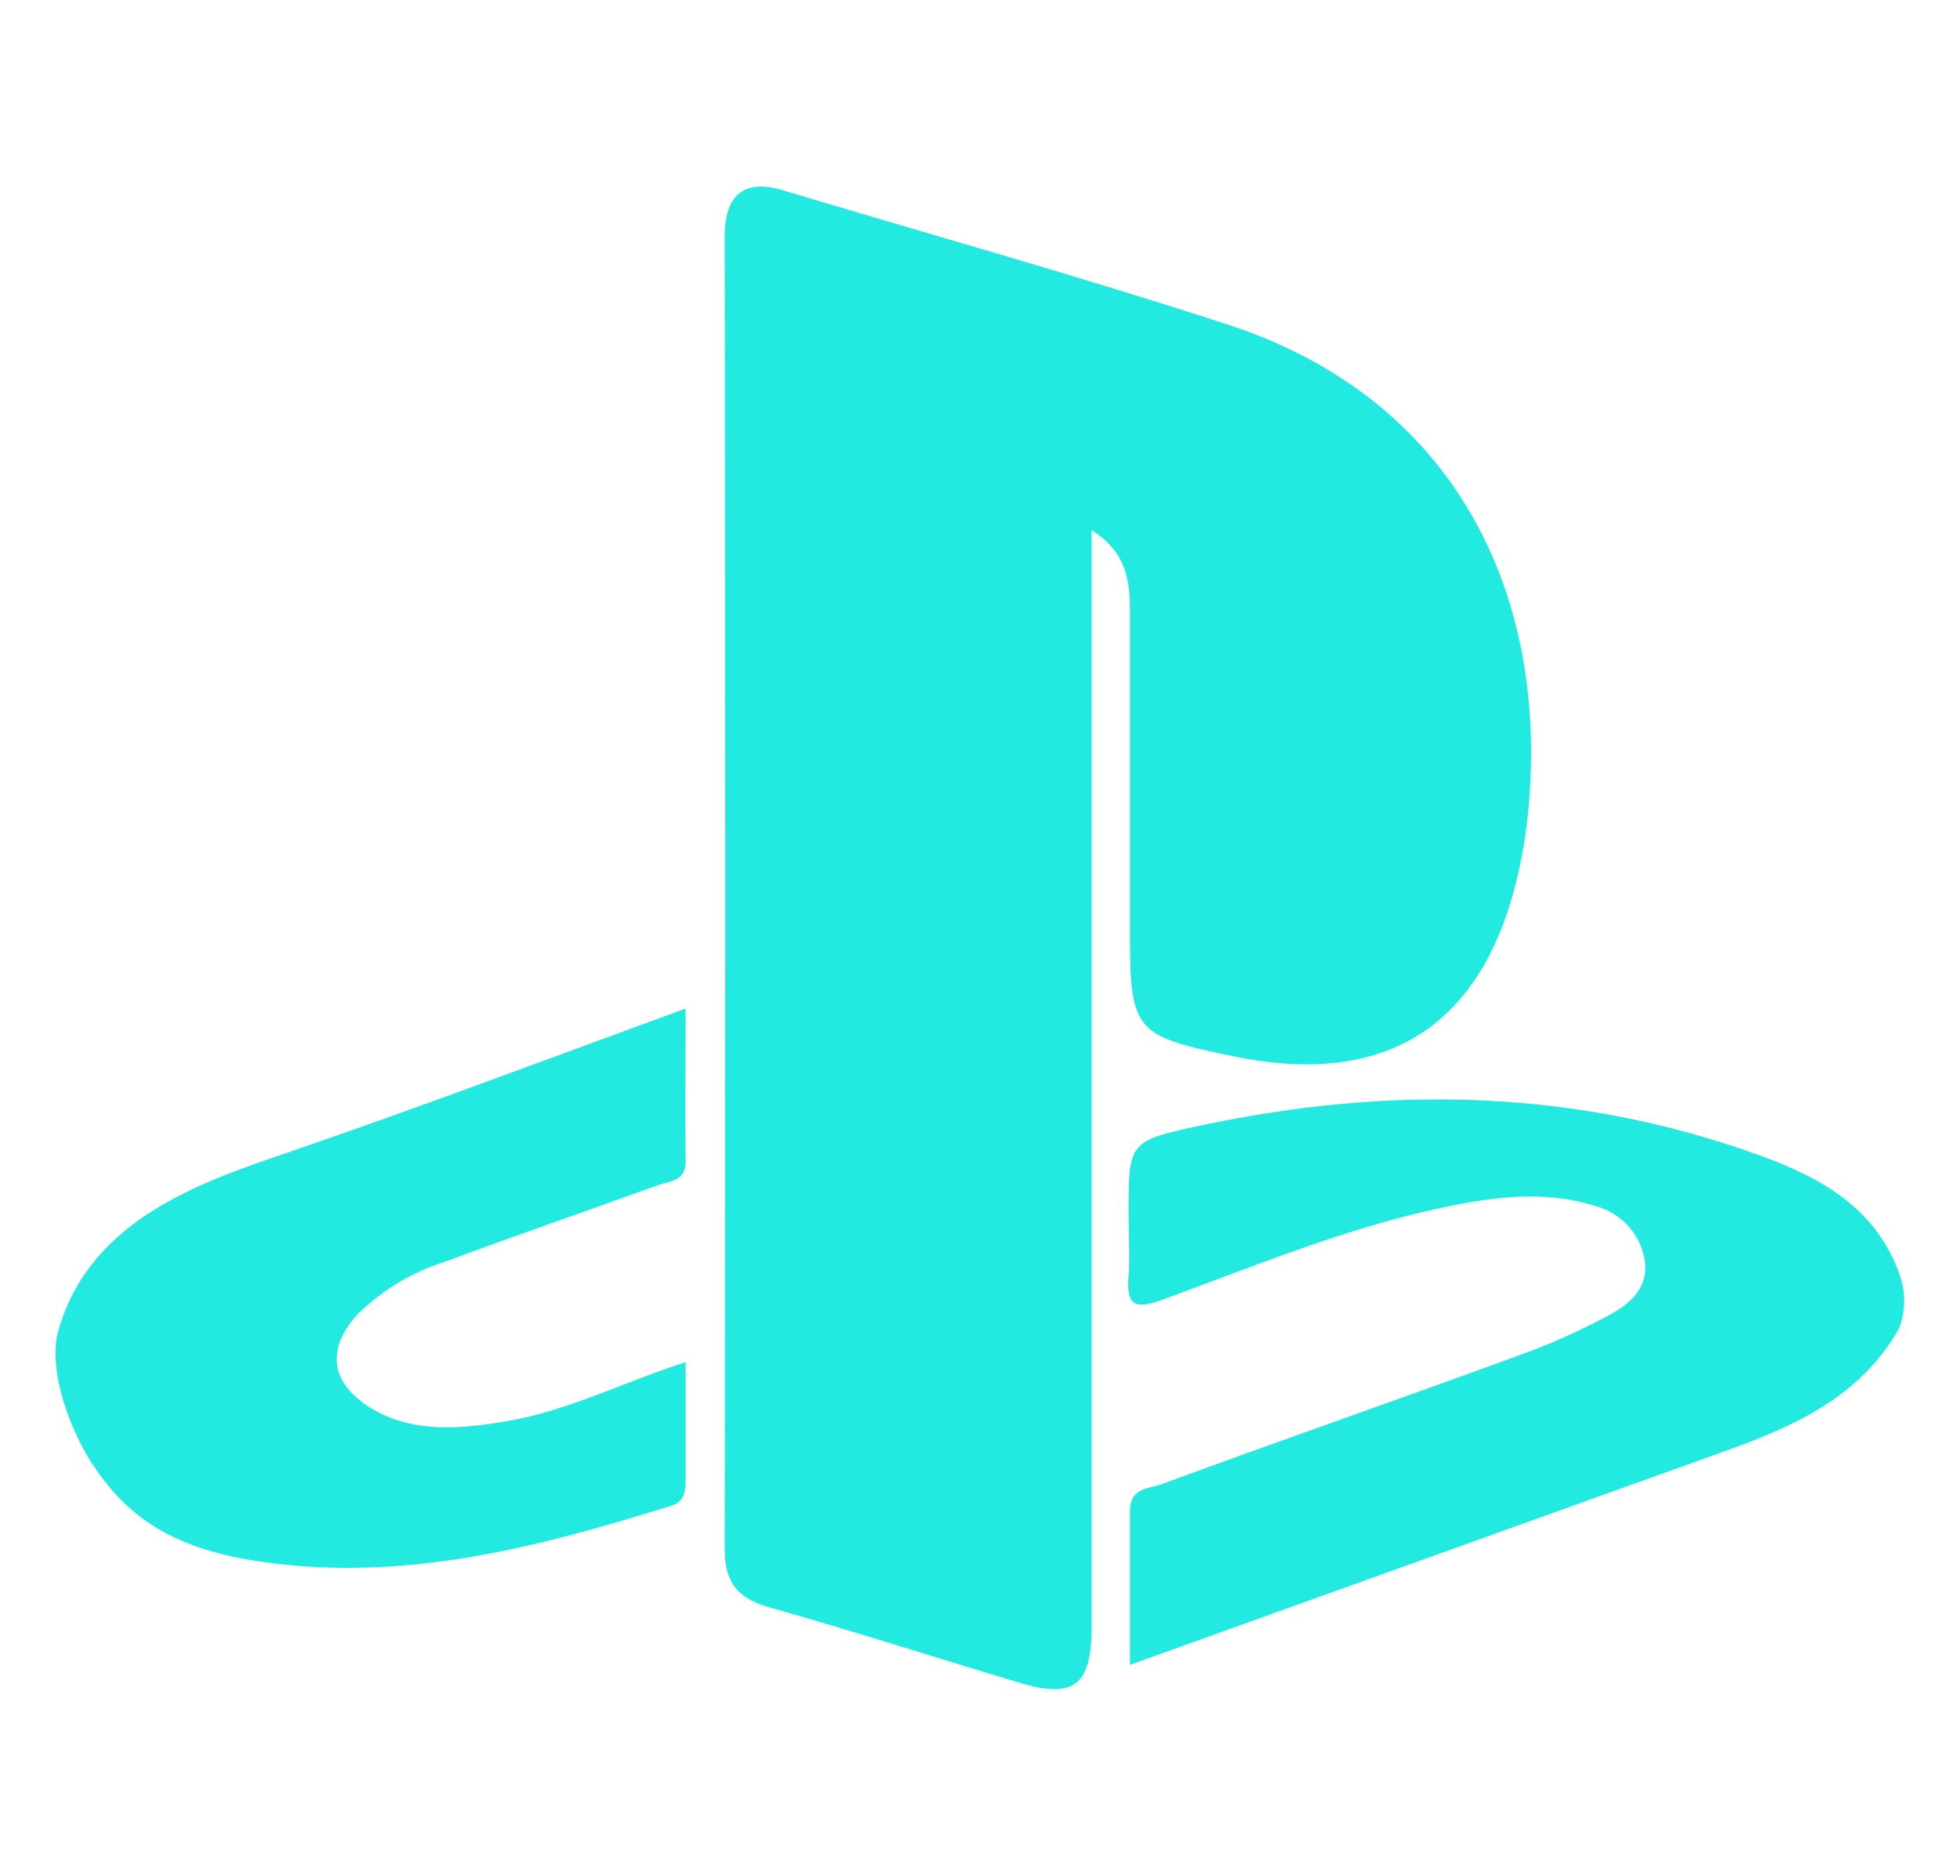 <?xml version="1.0" encoding="utf-8"?>
<!-- Generator: Adobe Illustrator 24.1.1, SVG Export Plug-In . SVG Version: 6.00 Build 0)  -->
<svg version="1.1" id="Layer_1" xmlns="http://www.w3.org/2000/svg" xmlns:xlink="http://www.w3.org/1999/xlink" x="0px" y="0px"
	 width="281px" height="269px" viewBox="0 0 281 269" style="enable-background:new 0 0 281 269;" xml:space="preserve">
<style type="text/css">
	.st0{fill:#22EAE0;}
</style>
<g id="graphic-3">
	<path class="st0" d="M272.3,190.4c-5.6,10-15.3,14.2-25.4,17.8L162,238.7c0-7.8,0-14.9,0-22c0-3.6,2.9-3.2,4.8-4
		c17.4-6.4,35-12.5,52.4-18.9c4-1.5,7.9-3.3,11.6-5.3c3-1.6,5.6-4,5-7.8c-0.6-3.8-3.4-6.8-7.1-7.8c-7.7-2.4-15.4-1.2-23.1,0.5
		c-13.5,3-26.2,8.3-39.1,13c-4.1,1.5-5,0.5-4.7-3.5c0.2-2.9,0-5.8,0-8.8c0-10.4,0-10.5,10.2-12.7c27.2-5.8,54-5.3,80.4,4.3
		c8.5,3.1,16.2,7.3,19.7,16.4C273.2,184.7,273.3,187.7,272.3,190.4z"/>
	<path class="st0" d="M8.2,191.4c4.2-16.1,19.7-21.6,32.6-26c19-6.5,37.8-13.6,57.5-20.8c0,7.7-0.1,14.8,0,21.9
		c0,2.9-2.2,2.8-3.9,3.4c-10.2,3.7-20.4,7.2-30.6,11c-4.7,1.5-8.9,4-12.4,7.4c-4.7,5-4.1,10,1.8,13.6c5.9,3.6,12.7,3,19.3,1.9
		c8.9-1.5,16.8-5.6,25.8-8.5c0,6,0,11.5,0,16.9c0,1.8-0.3,3.2-2.1,3.7c-19.8,6.2-39.7,11.3-60.7,7.7c-12.1-2.1-17.8-7.1-22-13.3
		C11.4,207.3,6.9,198.4,8.2,191.4z"/>
	<path class="st0" d="M156.5,76v157.3c0,8.3-2.5,10.3-10.2,8c-12.1-3.6-24.1-7.5-36.2-10.9c-4.5-1.3-6.2-3.7-6.2-8.3
		c0.1-62.7,0.1-125.4,0-188.2c0-6,2.8-8.3,8.4-6.6c21.3,6.4,42.8,12.4,63.9,19.3c32.6,10.7,45.9,38.8,42.9,69.7
		c-0.3,3.1-0.8,6.2-1.5,9.2c-5,21.6-18.8,30.4-40.5,26c-14.7-3-15.1-3.6-15.1-18.4c0-15.2,0-30.4,0-45.6
		C162,83.2,161.5,79.2,156.5,76z"/>
</g>
</svg>
